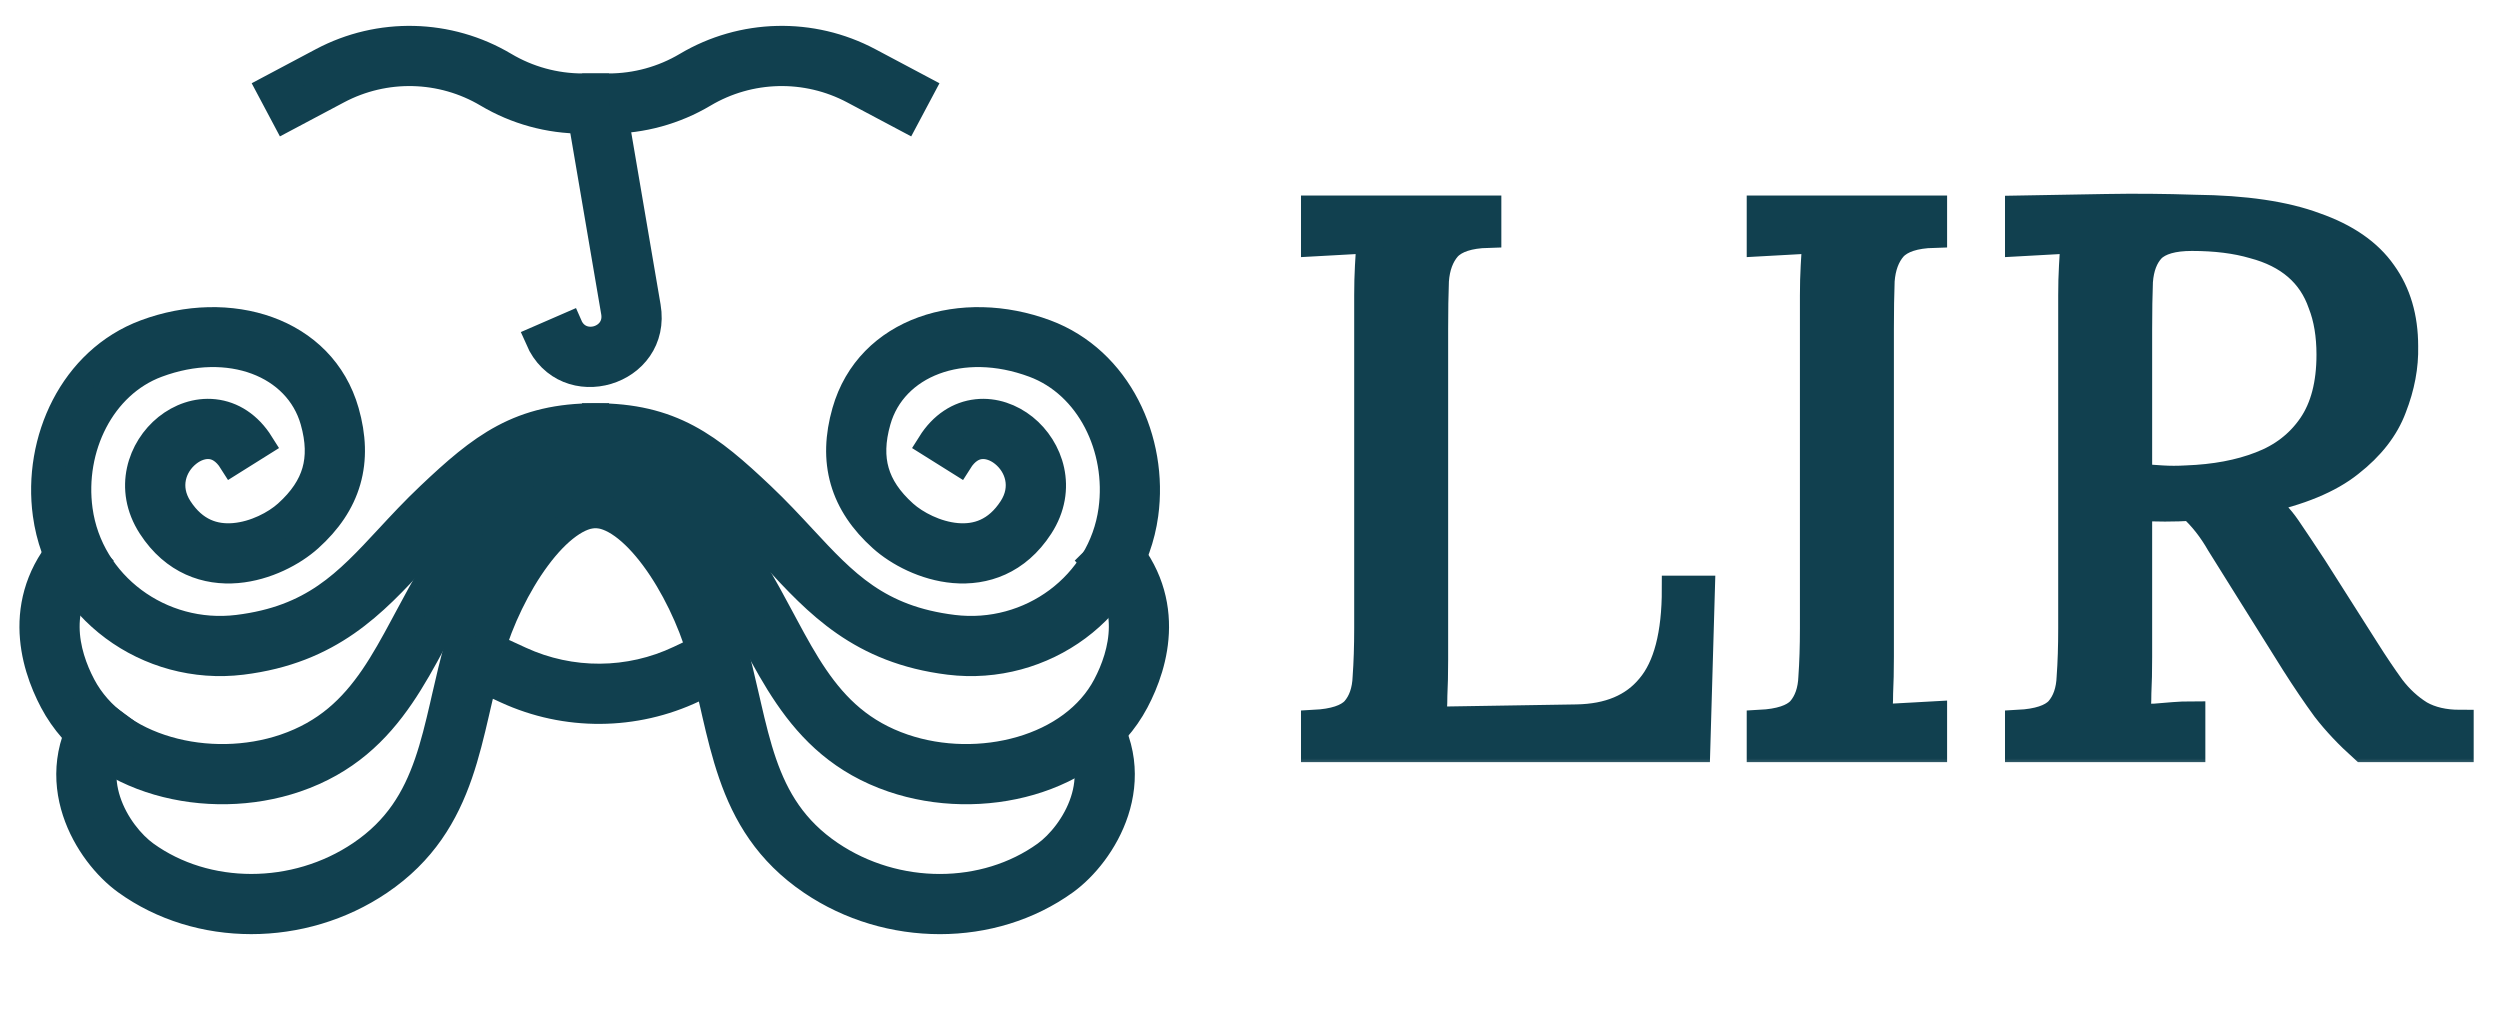 <svg width="93" height="38" viewBox="0 0 93 38" fill="none" xmlns="http://www.w3.org/2000/svg">
<path fill-rule="evenodd" clip-rule="evenodd" d="M22.81 3.958L24.08 11.406C24.502 13.882 21.036 14.916 20.033 12.612L21.169 12.118C21.588 13.079 23.035 12.648 22.859 11.614L21.589 4.167L22.81 3.958Z" fill="#11404F" stroke="#11404F"/>
<path fill-rule="evenodd" clip-rule="evenodd" d="M11.982 2.272C14.117 1.137 16.688 1.199 18.766 2.434C19.645 2.956 20.648 3.232 21.67 3.232H22.155V4.471H21.67C20.425 4.471 19.203 4.135 18.133 3.499C16.427 2.485 14.316 2.435 12.563 3.366L10.62 4.398L10.039 3.304L11.982 2.272Z" fill="#11404F" stroke="#11404F"/>
<path fill-rule="evenodd" clip-rule="evenodd" d="M32.329 2.272C30.194 1.137 27.622 1.199 25.544 2.434C24.666 2.956 23.663 3.232 22.641 3.232H22.155V4.471H22.641C23.886 4.471 25.107 4.135 26.177 3.499C27.883 2.485 29.995 2.435 31.747 3.366L33.69 4.398L34.272 3.304L32.329 2.272Z" fill="#11404F" stroke="#11404F"/>
<path fill-rule="evenodd" clip-rule="evenodd" d="M18.836 25.675L17.414 25.021L17.932 23.895L19.354 24.549C21.237 25.416 23.408 25.402 25.28 24.512L26.57 23.898L27.102 25.017L25.812 25.631C23.608 26.679 21.053 26.695 18.836 25.675Z" fill="#11404F" stroke="#11404F"/>
<path fill-rule="evenodd" clip-rule="evenodd" d="M32.641 15.654C33.239 13.551 35.767 12.542 38.465 13.546C40.523 14.312 41.676 16.665 41.362 18.967C40.98 21.759 38.324 23.723 35.462 23.372C32.654 23.027 31.409 21.684 29.866 20.022C29.397 19.517 28.9 18.981 28.324 18.436C27.375 17.538 26.534 16.793 25.577 16.282C24.599 15.761 23.535 15.5 22.152 15.5V16.739C23.36 16.739 24.22 16.963 24.994 17.376C25.788 17.799 26.523 18.437 27.472 19.336C27.94 19.779 28.375 20.251 28.811 20.723C30.408 22.454 32.015 24.197 35.311 24.602C38.806 25.03 42.111 22.637 42.59 19.135C42.965 16.389 41.613 13.396 38.897 12.385C35.803 11.233 32.319 12.258 31.449 15.315C31.191 16.22 31.154 17.076 31.386 17.883C31.619 18.691 32.105 19.396 32.805 20.025C33.402 20.563 34.406 21.099 35.491 21.192C36.621 21.288 37.835 20.896 38.685 19.585C39.599 18.177 39.062 16.671 38.101 15.9C37.619 15.514 36.992 15.278 36.34 15.349C35.667 15.422 35.056 15.812 34.618 16.51L35.668 17.168C35.931 16.749 36.226 16.608 36.474 16.581C36.741 16.552 37.05 16.646 37.326 16.867C37.88 17.311 38.154 18.127 37.646 18.911C37.074 19.792 36.327 20.02 35.596 19.957C34.82 19.891 34.062 19.489 33.633 19.104C33.065 18.593 32.731 18.078 32.577 17.541C32.422 17.004 32.431 16.39 32.641 15.654Z" fill="#11404F" stroke="#11404F"/>
<path fill-rule="evenodd" clip-rule="evenodd" d="M11.668 15.654C11.069 13.551 8.542 12.542 5.844 13.546C3.786 14.312 2.632 16.665 2.947 18.967C3.328 21.759 5.984 23.723 8.846 23.372C11.654 23.027 12.9 21.684 14.443 20.022C14.912 19.517 15.408 18.981 15.985 18.436C16.933 17.538 17.775 16.793 18.732 16.282C19.709 15.761 20.774 15.5 22.156 15.5V16.739C20.948 16.739 20.089 16.963 19.315 17.376C18.521 17.799 17.785 18.437 16.837 19.336C16.368 19.779 15.933 20.251 15.497 20.723C13.9 22.454 12.293 24.197 8.997 24.602C5.502 25.03 2.198 22.637 1.719 19.135C1.344 16.389 2.695 13.396 5.412 12.385C8.506 11.233 11.989 12.258 12.86 15.315C13.117 16.22 13.155 17.076 12.922 17.883C12.69 18.691 12.203 19.396 11.504 20.025C10.906 20.563 9.902 21.099 8.818 21.192C7.687 21.288 6.474 20.896 5.623 19.585C4.71 18.177 5.246 16.671 6.208 15.9C6.69 15.514 7.316 15.278 7.969 15.349C8.641 15.422 9.252 15.812 9.69 16.51L8.64 17.168C8.377 16.749 8.083 16.608 7.835 16.581C7.567 16.552 7.259 16.646 6.983 16.867C6.428 17.311 6.155 18.127 6.663 18.911C7.235 19.792 7.982 20.02 8.712 19.957C9.489 19.891 10.247 19.489 10.675 19.104C11.243 18.593 11.577 18.078 11.732 17.541C11.886 17.004 11.877 16.39 11.668 15.654Z" fill="#11404F" stroke="#11404F"/>
<path fill-rule="evenodd" clip-rule="evenodd" d="M41.749 23.329C41.743 24.141 41.462 24.912 41.146 25.509C40.534 26.668 39.38 27.486 37.985 27.892C36.59 28.299 35.004 28.276 33.612 27.802C32.068 27.275 31.109 26.346 30.32 25.192C29.92 24.606 29.568 23.967 29.203 23.286C29.154 23.197 29.106 23.107 29.058 23.016C28.741 22.423 28.408 21.801 28.035 21.192C27.34 20.058 26.537 18.949 25.586 18.12C24.628 17.284 23.49 16.708 22.145 16.708L22.145 17.948C23.107 17.948 23.967 18.352 24.772 19.054C25.584 19.761 26.309 20.747 26.979 21.84C27.331 22.415 27.645 23.002 27.963 23.597C28.012 23.688 28.061 23.78 28.111 23.872C28.477 24.554 28.856 25.245 29.297 25.89C30.19 27.198 31.346 28.338 33.212 28.975C34.851 29.534 36.698 29.558 38.331 29.082C39.965 28.606 41.436 27.613 42.242 26.088C42.612 25.389 42.981 24.417 42.988 23.338C42.995 22.237 42.624 21.056 41.568 19.988L40.687 20.859C41.499 21.681 41.754 22.54 41.749 23.329Z" fill="#11404F" stroke="#11404F"/>
<path fill-rule="evenodd" clip-rule="evenodd" d="M2.462 23.329C2.467 24.141 2.749 24.912 3.065 25.509C3.677 26.668 4.831 27.486 6.226 27.892C7.621 28.299 9.207 28.276 10.599 27.802C12.143 27.275 13.102 26.346 13.891 25.192C14.29 24.606 14.643 23.967 15.008 23.286C15.056 23.197 15.105 23.107 15.153 23.016C15.47 22.423 15.803 21.801 16.176 21.192C16.871 20.058 17.674 18.949 18.625 18.12C19.583 17.284 20.721 16.708 22.065 16.708L22.065 17.948C21.104 17.948 20.244 18.352 19.439 19.054C18.628 19.761 17.902 20.747 17.232 21.84C16.88 22.415 16.566 23.002 16.248 23.597C16.199 23.688 16.15 23.78 16.1 23.872C15.734 24.554 15.355 25.245 14.914 25.89C14.021 27.198 12.865 28.338 10.999 28.975C9.36 29.534 7.513 29.558 5.88 29.082C4.246 28.606 2.775 27.613 1.969 26.088C1.599 25.389 1.23 24.417 1.223 23.338C1.216 22.237 1.587 21.056 2.643 19.988L3.524 20.859C2.712 21.681 2.457 22.54 2.462 23.329Z" fill="#11404F" stroke="#11404F"/>
<path fill-rule="evenodd" clip-rule="evenodd" d="M40.313 29.802C40.027 30.678 39.416 31.409 38.896 31.785C36.638 33.414 33.337 33.431 30.887 31.774C29.536 30.86 28.855 29.711 28.397 28.39C28.166 27.72 27.993 27.011 27.82 26.258C27.797 26.159 27.774 26.059 27.751 25.959C27.601 25.303 27.444 24.616 27.244 23.931C26.86 22.614 26.171 21.151 25.32 20.004C24.894 19.43 24.413 18.916 23.892 18.54C23.371 18.166 22.775 17.904 22.133 17.904L22.133 19.144C22.432 19.144 22.779 19.266 23.168 19.546C23.555 19.825 23.948 20.235 24.325 20.743C25.079 21.759 25.707 23.086 26.055 24.277C26.244 24.926 26.392 25.574 26.543 26.232C26.566 26.333 26.589 26.434 26.612 26.536C26.786 27.29 26.971 28.056 27.227 28.795C27.744 30.292 28.56 31.696 30.193 32.8C33.048 34.732 36.918 34.74 39.621 32.79C40.338 32.272 41.117 31.33 41.491 30.187C41.874 29.017 41.832 27.621 40.856 26.3L39.86 27.037C40.563 27.988 40.591 28.954 40.313 29.802Z" fill="#11404F" stroke="#11404F"/>
<path fill-rule="evenodd" clip-rule="evenodd" d="M3.995 29.801C4.282 30.677 4.893 31.408 5.413 31.784C7.67 33.413 10.972 33.43 13.421 31.773C14.773 30.859 15.454 29.71 15.911 28.389C16.143 27.719 16.315 27.01 16.489 26.257C16.512 26.158 16.534 26.058 16.557 25.958C16.707 25.302 16.864 24.615 17.064 23.93C17.448 22.613 18.138 21.15 18.989 20.003C19.414 19.43 19.895 18.915 20.417 18.54C20.938 18.165 21.534 17.904 22.176 17.904L22.176 19.143C21.876 19.143 21.529 19.265 21.141 19.545C20.754 19.824 20.36 20.234 19.984 20.742C19.23 21.758 18.602 23.085 18.254 24.276C18.065 24.925 17.917 25.573 17.766 26.231C17.743 26.332 17.72 26.433 17.696 26.535C17.522 27.289 17.338 28.055 17.082 28.794C16.564 30.291 15.749 31.695 14.116 32.8C11.26 34.731 7.391 34.739 4.688 32.789C3.97 32.271 3.192 31.329 2.818 30.186C2.435 29.016 2.476 27.62 3.452 26.299L4.449 27.036C3.746 27.987 3.718 28.953 3.995 29.801Z" fill="#11404F" stroke="#11404F"/>
<mask id="path-11-outside-1_771_30172" maskUnits="userSpaceOnUse" x="47.897" y="6.707" width="45" height="22" fill="black">
<rect fill="white" x="47.897" y="6.707" width="45" height="22"/>
<path d="M48.897 27.852V26.905C49.623 26.867 50.12 26.704 50.388 26.417C50.656 26.111 50.799 25.7 50.818 25.184C50.856 24.649 50.876 24.046 50.876 23.377V10.986C50.876 10.604 50.885 10.241 50.904 9.896C50.923 9.533 50.943 9.208 50.962 8.921C50.617 8.94 50.273 8.959 49.929 8.979C49.585 8.998 49.241 9.017 48.897 9.036V7.774H55.35V8.72C54.642 8.74 54.145 8.902 53.858 9.208C53.591 9.514 53.438 9.925 53.4 10.441C53.38 10.958 53.371 11.56 53.371 12.248V24.553C53.371 25.069 53.361 25.509 53.342 25.872C53.342 26.236 53.323 26.542 53.285 26.79L58.648 26.704C59.853 26.685 60.761 26.303 61.373 25.557C62.004 24.811 62.32 23.597 62.32 21.914H63.295L63.123 27.852H48.897Z"/>
<path d="M71.932 8.72C71.224 8.74 70.727 8.902 70.44 9.208C70.173 9.514 70.02 9.925 69.981 10.441C69.962 10.958 69.953 11.56 69.953 12.248V24.438C69.953 24.955 69.943 25.404 69.924 25.786C69.924 26.15 69.905 26.456 69.867 26.704C70.211 26.685 70.555 26.666 70.899 26.647C71.243 26.628 71.588 26.609 71.932 26.59V27.852H65.478V26.905C66.205 26.867 66.702 26.704 66.97 26.417C67.237 26.111 67.381 25.7 67.4 25.184C67.438 24.649 67.457 24.046 67.457 23.377V10.986C67.457 10.604 67.467 10.241 67.486 9.896C67.505 9.533 67.524 9.208 67.543 8.921C67.199 8.94 66.855 8.959 66.511 8.979C66.167 8.998 65.823 9.017 65.478 9.036V7.774H71.932V8.72Z"/>
<path d="M75.086 27.852V26.905C75.812 26.867 76.309 26.704 76.577 26.417C76.845 26.111 76.988 25.7 77.007 25.184C77.046 24.649 77.065 24.046 77.065 23.377V10.986C77.065 10.604 77.074 10.241 77.094 9.896C77.113 9.533 77.132 9.208 77.151 8.921C76.807 8.94 76.463 8.959 76.118 8.979C75.774 8.998 75.43 9.017 75.086 9.036V7.774C76.157 7.755 77.237 7.736 78.327 7.717C79.436 7.697 80.545 7.707 81.654 7.745C83.509 7.764 85 7.984 86.128 8.405C87.276 8.807 88.117 9.39 88.652 10.155C89.188 10.9 89.456 11.809 89.456 12.879C89.475 13.625 89.331 14.39 89.025 15.174C88.739 15.939 88.203 16.627 87.419 17.239C86.654 17.851 85.545 18.31 84.092 18.616C84.474 18.884 84.809 19.228 85.096 19.648C85.383 20.069 85.708 20.557 86.071 21.111L88.021 24.18C88.347 24.696 88.662 25.165 88.968 25.586C89.274 25.987 89.628 26.312 90.029 26.561C90.431 26.79 90.928 26.905 91.521 26.905V27.852H87.907C87.352 27.354 86.884 26.857 86.501 26.36C86.138 25.863 85.755 25.299 85.354 24.668L83.432 21.599C83.184 21.197 82.897 20.738 82.572 20.222C82.266 19.687 81.912 19.237 81.511 18.874C81.205 18.893 80.88 18.903 80.535 18.903C80.21 18.903 79.885 18.893 79.56 18.874V24.438C79.56 24.955 79.551 25.404 79.531 25.786C79.531 26.15 79.512 26.456 79.474 26.704C79.704 26.685 79.933 26.675 80.162 26.675C80.392 26.656 80.621 26.637 80.851 26.618C81.08 26.599 81.31 26.59 81.539 26.59V27.852H75.086ZM81.338 17.813C82.39 17.774 83.308 17.602 84.092 17.296C84.895 16.991 85.526 16.503 85.985 15.834C86.444 15.164 86.673 14.285 86.673 13.195C86.673 12.468 86.568 11.837 86.358 11.302C86.167 10.747 85.861 10.288 85.44 9.925C85.019 9.562 84.484 9.294 83.834 9.122C83.184 8.931 82.419 8.835 81.539 8.835C80.832 8.835 80.335 8.979 80.048 9.265C79.78 9.552 79.627 9.954 79.589 10.47C79.57 10.967 79.56 11.56 79.56 12.248V17.755C79.866 17.774 80.153 17.794 80.421 17.813C80.707 17.832 81.013 17.832 81.338 17.813Z"/>
</mask>
<path d="M48.897 27.852V26.905C49.623 26.867 50.12 26.704 50.388 26.417C50.656 26.111 50.799 25.7 50.818 25.184C50.856 24.649 50.876 24.046 50.876 23.377V10.986C50.876 10.604 50.885 10.241 50.904 9.896C50.923 9.533 50.943 9.208 50.962 8.921C50.617 8.94 50.273 8.959 49.929 8.979C49.585 8.998 49.241 9.017 48.897 9.036V7.774H55.35V8.72C54.642 8.74 54.145 8.902 53.858 9.208C53.591 9.514 53.438 9.925 53.4 10.441C53.38 10.958 53.371 11.56 53.371 12.248V24.553C53.371 25.069 53.361 25.509 53.342 25.872C53.342 26.236 53.323 26.542 53.285 26.79L58.648 26.704C59.853 26.685 60.761 26.303 61.373 25.557C62.004 24.811 62.32 23.597 62.32 21.914H63.295L63.123 27.852H48.897Z" fill="#11404F"/>
<path d="M71.932 8.72C71.224 8.74 70.727 8.902 70.44 9.208C70.173 9.514 70.02 9.925 69.981 10.441C69.962 10.958 69.953 11.56 69.953 12.248V24.438C69.953 24.955 69.943 25.404 69.924 25.786C69.924 26.15 69.905 26.456 69.867 26.704C70.211 26.685 70.555 26.666 70.899 26.647C71.243 26.628 71.588 26.609 71.932 26.59V27.852H65.478V26.905C66.205 26.867 66.702 26.704 66.97 26.417C67.237 26.111 67.381 25.7 67.4 25.184C67.438 24.649 67.457 24.046 67.457 23.377V10.986C67.457 10.604 67.467 10.241 67.486 9.896C67.505 9.533 67.524 9.208 67.543 8.921C67.199 8.94 66.855 8.959 66.511 8.979C66.167 8.998 65.823 9.017 65.478 9.036V7.774H71.932V8.72Z" fill="#11404F"/>
<path d="M75.086 27.852V26.905C75.812 26.867 76.309 26.704 76.577 26.417C76.845 26.111 76.988 25.7 77.007 25.184C77.046 24.649 77.065 24.046 77.065 23.377V10.986C77.065 10.604 77.074 10.241 77.094 9.896C77.113 9.533 77.132 9.208 77.151 8.921C76.807 8.94 76.463 8.959 76.118 8.979C75.774 8.998 75.43 9.017 75.086 9.036V7.774C76.157 7.755 77.237 7.736 78.327 7.717C79.436 7.697 80.545 7.707 81.654 7.745C83.509 7.764 85 7.984 86.128 8.405C87.276 8.807 88.117 9.39 88.652 10.155C89.188 10.9 89.456 11.809 89.456 12.879C89.475 13.625 89.331 14.39 89.025 15.174C88.739 15.939 88.203 16.627 87.419 17.239C86.654 17.851 85.545 18.31 84.092 18.616C84.474 18.884 84.809 19.228 85.096 19.648C85.383 20.069 85.708 20.557 86.071 21.111L88.021 24.18C88.347 24.696 88.662 25.165 88.968 25.586C89.274 25.987 89.628 26.312 90.029 26.561C90.431 26.79 90.928 26.905 91.521 26.905V27.852H87.907C87.352 27.354 86.884 26.857 86.501 26.36C86.138 25.863 85.755 25.299 85.354 24.668L83.432 21.599C83.184 21.197 82.897 20.738 82.572 20.222C82.266 19.687 81.912 19.237 81.511 18.874C81.205 18.893 80.88 18.903 80.535 18.903C80.21 18.903 79.885 18.893 79.56 18.874V24.438C79.56 24.955 79.551 25.404 79.531 25.786C79.531 26.15 79.512 26.456 79.474 26.704C79.704 26.685 79.933 26.675 80.162 26.675C80.392 26.656 80.621 26.637 80.851 26.618C81.08 26.599 81.31 26.59 81.539 26.59V27.852H75.086ZM81.338 17.813C82.39 17.774 83.308 17.602 84.092 17.296C84.895 16.991 85.526 16.503 85.985 15.834C86.444 15.164 86.673 14.285 86.673 13.195C86.673 12.468 86.568 11.837 86.358 11.302C86.167 10.747 85.861 10.288 85.44 9.925C85.019 9.562 84.484 9.294 83.834 9.122C83.184 8.931 82.419 8.835 81.539 8.835C80.832 8.835 80.335 8.979 80.048 9.265C79.78 9.552 79.627 9.954 79.589 10.47C79.57 10.967 79.56 11.56 79.56 12.248V17.755C79.866 17.774 80.153 17.794 80.421 17.813C80.707 17.832 81.013 17.832 81.338 17.813Z" fill="#11404F"/>
<path d="M48.897 27.852V26.905C49.623 26.867 50.12 26.704 50.388 26.417C50.656 26.111 50.799 25.7 50.818 25.184C50.856 24.649 50.876 24.046 50.876 23.377V10.986C50.876 10.604 50.885 10.241 50.904 9.896C50.923 9.533 50.943 9.208 50.962 8.921C50.617 8.94 50.273 8.959 49.929 8.979C49.585 8.998 49.241 9.017 48.897 9.036V7.774H55.35V8.72C54.642 8.74 54.145 8.902 53.858 9.208C53.591 9.514 53.438 9.925 53.4 10.441C53.38 10.958 53.371 11.56 53.371 12.248V24.553C53.371 25.069 53.361 25.509 53.342 25.872C53.342 26.236 53.323 26.542 53.285 26.79L58.648 26.704C59.853 26.685 60.761 26.303 61.373 25.557C62.004 24.811 62.32 23.597 62.32 21.914H63.295L63.123 27.852H48.897Z" stroke="#11404F" mask="url(#path-11-outside-1_771_30172)"/>
<path d="M71.932 8.72C71.224 8.74 70.727 8.902 70.44 9.208C70.173 9.514 70.02 9.925 69.981 10.441C69.962 10.958 69.953 11.56 69.953 12.248V24.438C69.953 24.955 69.943 25.404 69.924 25.786C69.924 26.15 69.905 26.456 69.867 26.704C70.211 26.685 70.555 26.666 70.899 26.647C71.243 26.628 71.588 26.609 71.932 26.59V27.852H65.478V26.905C66.205 26.867 66.702 26.704 66.97 26.417C67.237 26.111 67.381 25.7 67.4 25.184C67.438 24.649 67.457 24.046 67.457 23.377V10.986C67.457 10.604 67.467 10.241 67.486 9.896C67.505 9.533 67.524 9.208 67.543 8.921C67.199 8.94 66.855 8.959 66.511 8.979C66.167 8.998 65.823 9.017 65.478 9.036V7.774H71.932V8.72Z" stroke="#11404F" mask="url(#path-11-outside-1_771_30172)"/>
<path d="M75.086 27.852V26.905C75.812 26.867 76.309 26.704 76.577 26.417C76.845 26.111 76.988 25.7 77.007 25.184C77.046 24.649 77.065 24.046 77.065 23.377V10.986C77.065 10.604 77.074 10.241 77.094 9.896C77.113 9.533 77.132 9.208 77.151 8.921C76.807 8.94 76.463 8.959 76.118 8.979C75.774 8.998 75.43 9.017 75.086 9.036V7.774C76.157 7.755 77.237 7.736 78.327 7.717C79.436 7.697 80.545 7.707 81.654 7.745C83.509 7.764 85 7.984 86.128 8.405C87.276 8.807 88.117 9.39 88.652 10.155C89.188 10.9 89.456 11.809 89.456 12.879C89.475 13.625 89.331 14.39 89.025 15.174C88.739 15.939 88.203 16.627 87.419 17.239C86.654 17.851 85.545 18.31 84.092 18.616C84.474 18.884 84.809 19.228 85.096 19.648C85.383 20.069 85.708 20.557 86.071 21.111L88.021 24.18C88.347 24.696 88.662 25.165 88.968 25.586C89.274 25.987 89.628 26.312 90.029 26.561C90.431 26.79 90.928 26.905 91.521 26.905V27.852H87.907C87.352 27.354 86.884 26.857 86.501 26.36C86.138 25.863 85.755 25.299 85.354 24.668L83.432 21.599C83.184 21.197 82.897 20.738 82.572 20.222C82.266 19.687 81.912 19.237 81.511 18.874C81.205 18.893 80.88 18.903 80.535 18.903C80.21 18.903 79.885 18.893 79.56 18.874V24.438C79.56 24.955 79.551 25.404 79.531 25.786C79.531 26.15 79.512 26.456 79.474 26.704C79.704 26.685 79.933 26.675 80.162 26.675C80.392 26.656 80.621 26.637 80.851 26.618C81.08 26.599 81.31 26.59 81.539 26.59V27.852H75.086ZM81.338 17.813C82.39 17.774 83.308 17.602 84.092 17.296C84.895 16.991 85.526 16.503 85.985 15.834C86.444 15.164 86.673 14.285 86.673 13.195C86.673 12.468 86.568 11.837 86.358 11.302C86.167 10.747 85.861 10.288 85.44 9.925C85.019 9.562 84.484 9.294 83.834 9.122C83.184 8.931 82.419 8.835 81.539 8.835C80.832 8.835 80.335 8.979 80.048 9.265C79.78 9.552 79.627 9.954 79.589 10.47C79.57 10.967 79.56 11.56 79.56 12.248V17.755C79.866 17.774 80.153 17.794 80.421 17.813C80.707 17.832 81.013 17.832 81.338 17.813Z" stroke="#11404F" mask="url(#path-11-outside-1_771_30172)"/>
</svg>
